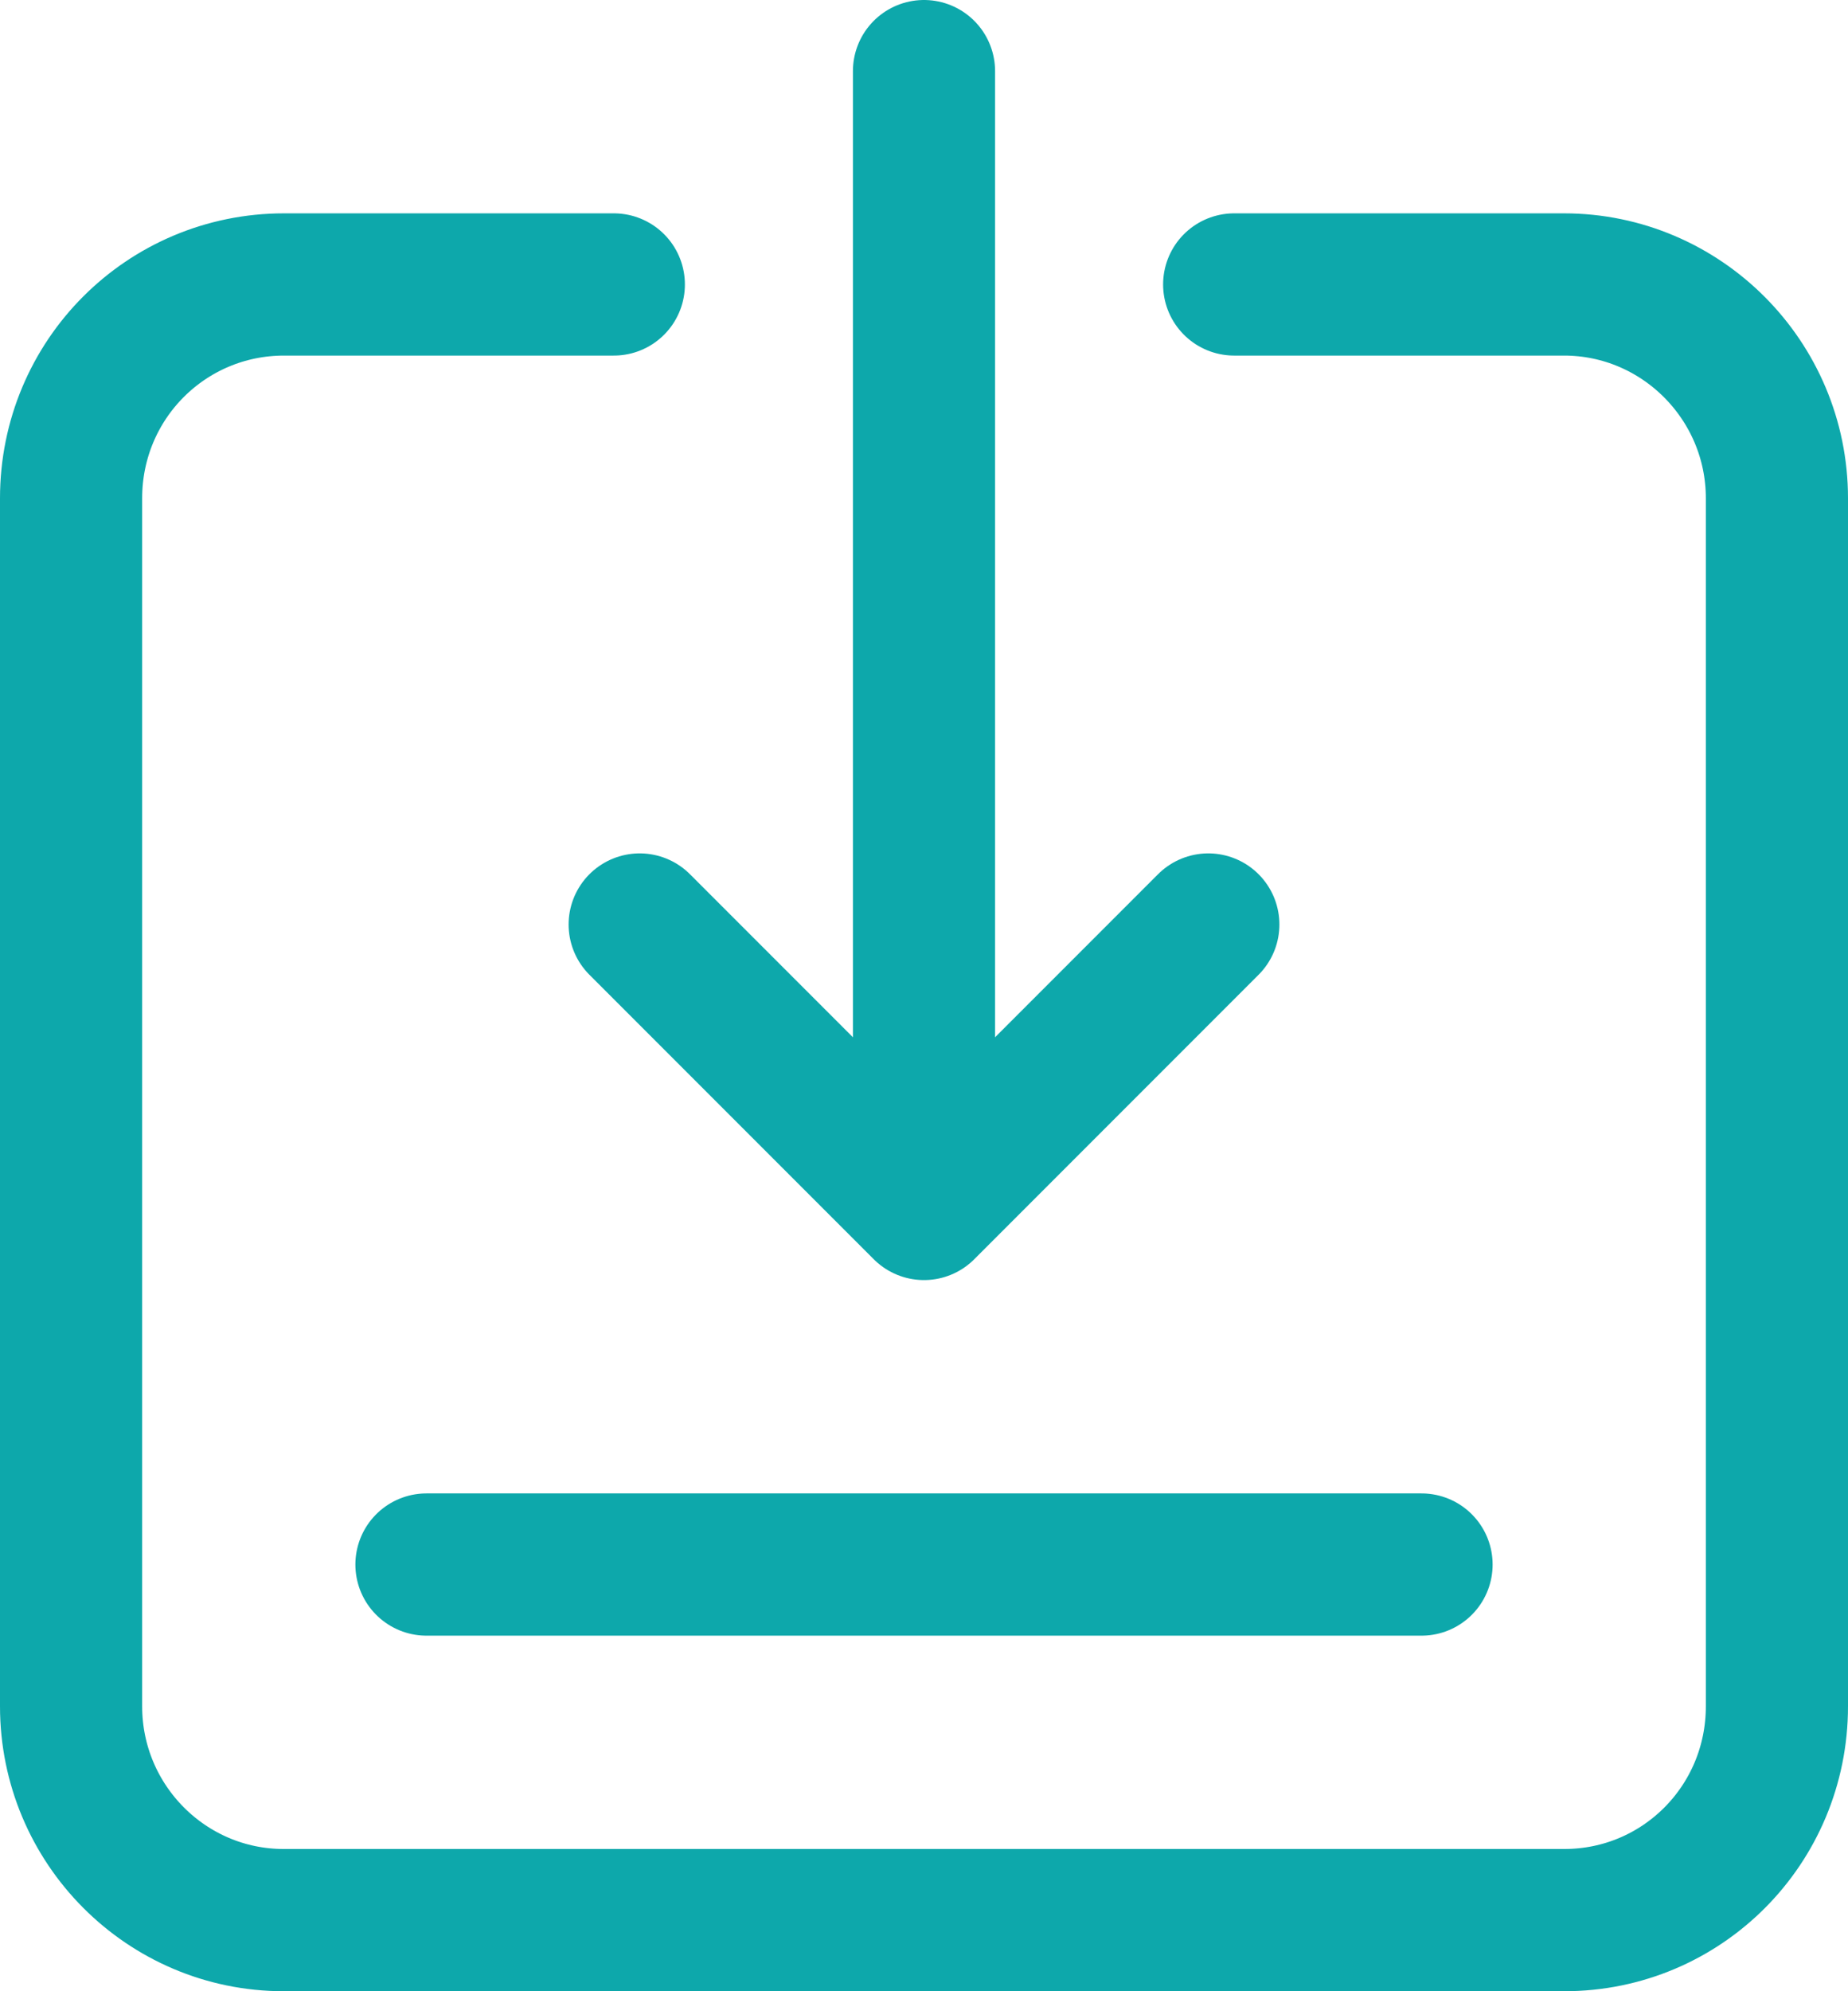 <?xml version="1.0" encoding="UTF-8" standalone="no"?>
<svg width="26px" height="28px" viewBox="0 0 26 28" version="1.1" xmlns="http://www.w3.org/2000/svg" xmlns:xlink="http://www.w3.org/1999/xlink">
    <!-- Generator: sketchtool 40.3 (33839) - http://www.bohemiancoding.com/sketch -->
    <title>0D44E0F5-57B0-400F-BDDA-F7157B8E248B</title>
    <desc>Created with sketchtool.</desc>
    <defs></defs>
    <g id="Page-1" stroke="none" stroke-width="1" fill="none" fill-rule="evenodd" stroke-linecap="round" stroke-linejoin="round">
        <g id="Mobile_icons" transform="translate(-564, -1356)" stroke="#0DA8AB">
            <g id="Update_selected" transform="translate(552, 1346)">
                <g transform="translate(13, 11)">
                    <path d="M7.636,3 L2.996,3 C1.341,3 2.15387879e-08,4.336 1.96098695e-08,6.007 L5.45135421e-14,22.993 C-1.91706503e-09,24.654 1.342,26 2.991,26 L21.009,26 C22.661,26 24,24.664 24,22.993 L24,6.007 C24,4.346 22.652,3 21.004,3 L16.364,3" id="Stroke-1" stroke-width="2"></path>
                    <path d="M12,0 L12,15" id="Stroke-3" stroke-width="2"></path>
                    <polyline id="Stroke-5" stroke-width="2" points="16 12 12 16 8 12"></polyline>
                    <path d="M5,21 L19,21" id="Stroke-7" stroke-width="2"></path>
                </g>
            </g>
        </g>
    </g>
</svg>